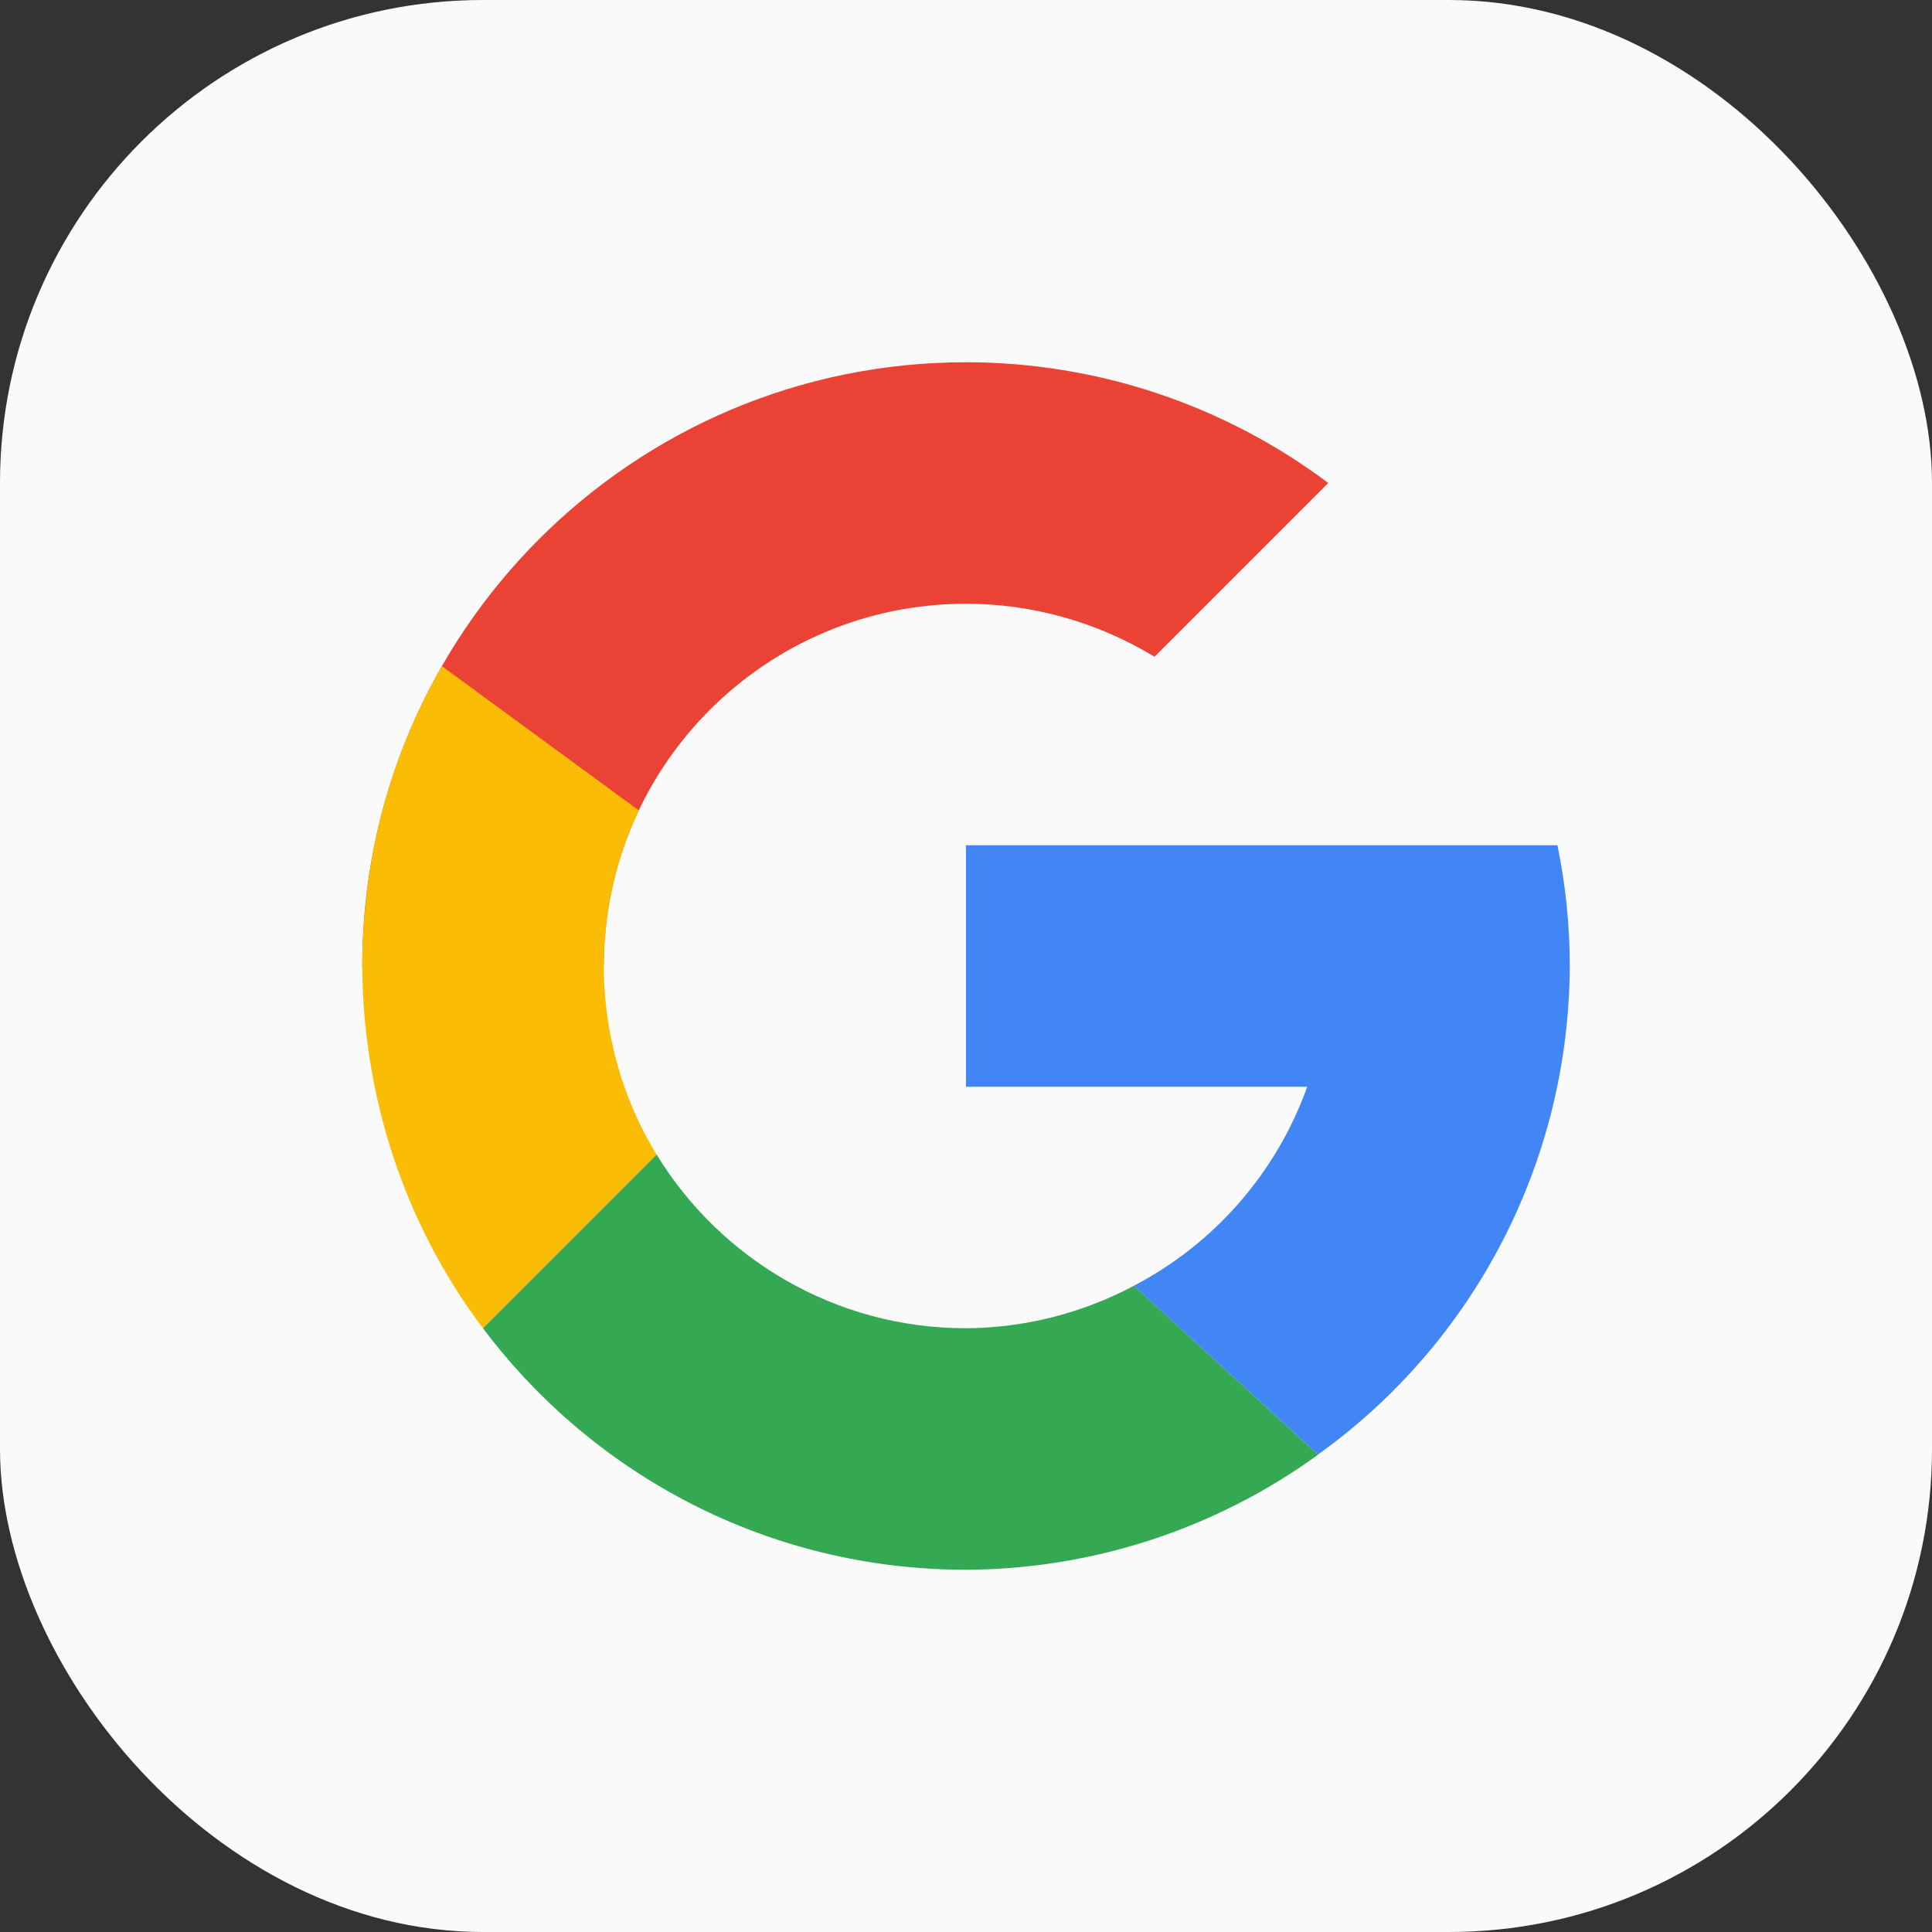 <?xml version="1.0" encoding="UTF-8" standalone="no"?>
<!-- Created with Inkscape (http://www.inkscape.org/) -->

<svg
   width="16"
   height="16"
   viewBox="0 0 16 16"
   version="1.1"
   id="svg1"
   inkscape:version="1.4.2 (ebf0e940d0, 2025-05-08)"
   sodipodi:docname="web-google.svg"
   xmlns:inkscape="http://www.inkscape.org/namespaces/inkscape"
   xmlns:sodipodi="http://sodipodi.sourceforge.net/DTD/sodipodi-0.dtd"
   xmlns="http://www.w3.org/2000/svg"
   xmlns:svg="http://www.w3.org/2000/svg">
  <rect x="0" y="0" width="16" height="16" fill="#333333" stroke="none"/>
  <sodipodi:namedview
     id="namedview1"
     pagecolor="#ffffff"
     bordercolor="#000000"
     borderopacity="0.25"
     inkscape:showpageshadow="2"
     inkscape:pageopacity="0.0"
     inkscape:pagecheckerboard="0"
     inkscape:deskcolor="#d1d1d1"
     inkscape:document-units="px"
     inkscape:zoom="49.125"
     inkscape:cx="8.0101781"
     inkscape:cy="8"
     inkscape:window-width="1920"
     inkscape:window-height="1011"
     inkscape:window-x="0"
     inkscape:window-y="0"
     inkscape:window-maximized="1"
     inkscape:current-layer="svg1" />
  <defs
     id="defs1" />
  <rect
     style="fill:#fafafa;fill-opacity:1"
     id="rect1"
     width="16"
     height="16"
     x="0"
     y="0"
     ry="4" />
  <g
     id="g877">
    <path
       id="path6313"
       style="opacity:1;fill:#ea4335;fill-opacity:1;stroke-width:0.625;stroke-linecap:round;stroke-linejoin:round"
       d="M 8,3 C 5.239,3 3,5.239 3,8 H 5 C 5,6.343 6.343,5 8,5 8.551,5 9.091,5.153 9.561,5.439 L 11,4 C 10.135,3.351 9.082,3 8,3 Z"
       sodipodi:nodetypes="scccccs" />
    <path
       id="path6574"
       style="opacity:1;fill:#fbbc05;fill-opacity:1;stroke-linecap:round;stroke-linejoin:round"
       d="M 3.66,5.517 C 3.22,6.275 3.004,7.124 3,8 3.005,9.08 3.349,10.138 4,11 L 5.438,9.562 C 5.15,9.094 5.002,8.55 5,8 5.004,7.558 5.098,7.109 5.291,6.712 Z"
       sodipodi:nodetypes="ccccccc" />
    <path
       id="path6697"
       style="opacity:1;fill:#34a853;fill-opacity:1;stroke-linecap:round;stroke-linejoin:round"
       d="M 9.324,7.309 C 9.779,7.811 11.597,9.818 13.416,11.826 9.777,7.811 8.869,6.807 9.324,7.309 Z M 5.438,9.562 4,11 c 0.912,1.215 2.364,2 4,2 1.048,-0.004 2.068,-0.338 2.916,-0.953 L 9.391,10.648 C 8.962,10.876 8.485,10.997 8,11 6.916,11 5.965,10.424 5.438,9.562 Z"
       sodipodi:nodetypes="scsccccccc" />
    <path
       id="path6820"
       style="opacity:1;fill:#4285f4;fill-opacity:1;stroke-linecap:round;stroke-linejoin:round"
       d="m 8,7 v 2 h 2.826 c -0.254,0.71 -0.767,1.299 -1.436,1.648 l 1.525,1.398 C 12.22,11.111 12.995,9.605 13,8 13,7.664 12.966,7.329 12.898,7 h -1.445 -0.627 z"
       sodipodi:nodetypes="cccccccccc" />
  </g>
</svg>
